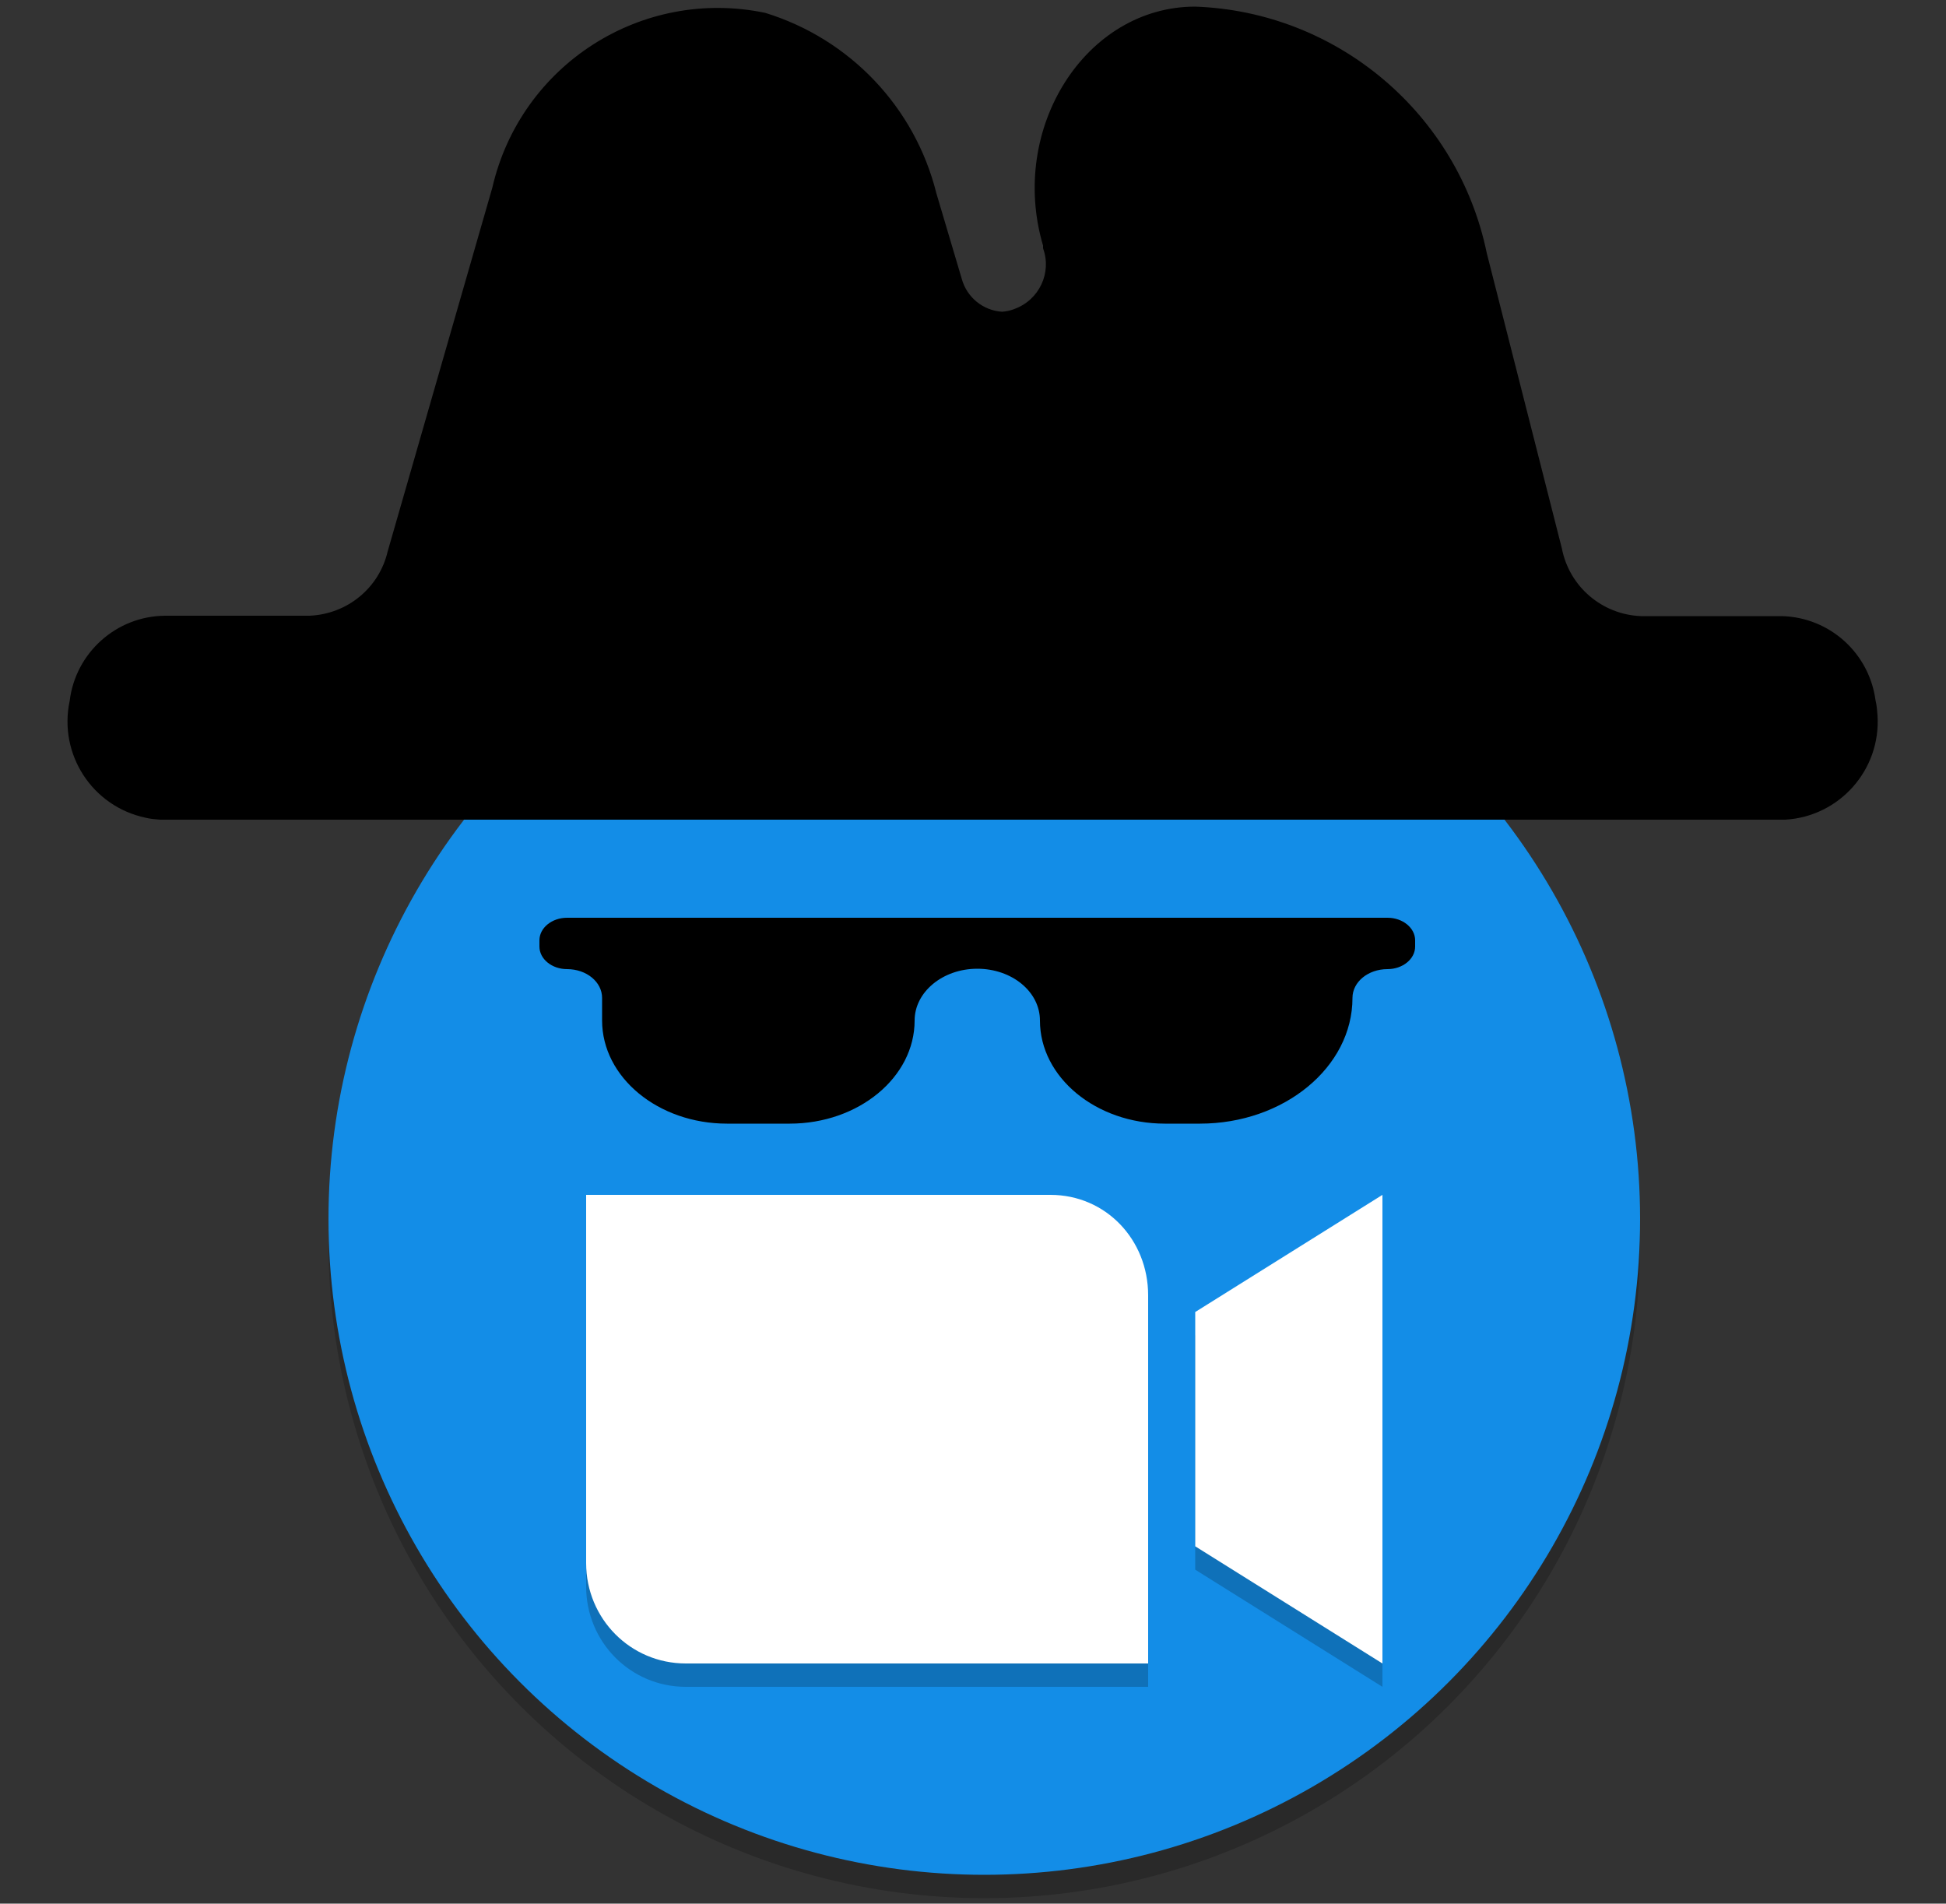 <?xml version="1.0" encoding="utf-8"?>
<!-- Generator: Adobe Illustrator 21.0.0, SVG Export Plug-In . SVG Version: 6.00 Build 0)  -->
<svg version="1.1" id="Ebene_1" xmlns="http://www.w3.org/2000/svg" xmlns:xlink="http://www.w3.org/1999/xlink" x="0px" y="0px"
	 viewBox="0 0 500 489.1" style="enable-background:new 0 0 500 489.1;" xml:space="preserve">
<rect x="0" y="0" width="500" height="489.1" fill="#333333" stroke="none"/>
<style type="text/css">
	.st0{opacity:0.2;enable-background:new    ;}
	.st1{fill:#138DE7;}
	.st2{fill:#FFFFFF;}
	.st3{display:none;opacity:0.2;fill:#FFFFFF;enable-background:new    ;}
</style>
<circle class="st0" cx="252.9" cy="319.2" r="168.5"/>
<circle class="st1" cx="252.9" cy="313.2" r="168.5"/>
<path class="st0" d="M150.6,313v25.8v68.8c0,14.3,11.4,25.8,25.6,25.8H270H295v-25.8v-68.8c0-14.3-10.9-25.8-25.1-25.8h-93.8H150.6z
	 M355.2,313l-48.1,30.1v60.2l48.1,30.1v-60.2V313z"/>
<path class="st2" d="M150.6,307v25.8v68.8c0,14.3,11.4,25.8,25.6,25.8H270H295v-25.8v-68.8c0-14.3-10.9-25.8-25.1-25.8h-93.8H150.6z
	 M355.2,307l-48.1,30.1v60.2l48.1,30.1v-60.2V307z"/>
<path class="st3" d="M250.9,146.8c-93.1,0-168.5,75.4-168.5,168.5c0,1,0.1,2,0.1,3c1.7-91.8,76.6-165.4,168.4-165.4
	c91.8,0.1,166.7,73.6,168.3,165.4c0.1-1,0.1-2,0.2-3C419.4,222.3,344,146.8,250.9,146.8z"/>
<path d="M481.9,180c-1.6-12.2-11.8-21.4-24.1-21.7h-36.2c-10-0.4-18.4-7.6-20.3-17.4L382,65c-7.4-35.8-38.4-62-74.9-63.3
	c-28.2,0-48,31.3-39.1,61.4v0.7c2.3,6.3-1,13.3-7.4,15.6c-1,0.4-2,0.6-3.1,0.7c-4.9-0.3-9.1-3.7-10.4-8.5l-6.5-21.9
	c-5.5-22.1-22.2-39.7-44-46.4c-31.7-6.6-62.8,13.3-70.1,44.9l-26.9,93.5c-2.2,9.4-10.4,16.1-20.1,16.5H42.4
	c-12.5,0.1-23,9.5-24.5,21.9c-2.9,13.7,5.8,27.1,19.5,30c1.2,0.3,2.5,0.4,3.7,0.5h417.6c13.9-0.8,24.6-12.8,23.7-26.8
	C482.3,182.4,482.2,181.2,481.9,180z"/>
<path d="M186.8,288.7h16.1c17.7,0,32.1-11.9,32.1-26.5c0-7.3,7.2-13.3,16.1-13.3c8.9,0,16.1,5.9,16.1,13.3
	c0,14.6,14.4,26.5,32.1,26.5h9c21.6,0,39.2-14.5,39.2-32.3c0-4.1,4-7.4,9-7.4c3.9,0,7.1-2.6,7.1-5.8l0,0v-1.6c0-3.2-3.2-5.8-7.1-5.8
	l0,0H145.7c-3.9,0-7.1,2.6-7.1,5.8v1.6c0,3.2,3.2,5.8,7.1,5.8c5,0,9,3.3,9,7.4v0v5.8C154.7,276.8,169.1,288.7,186.8,288.7z"/>
</svg>
